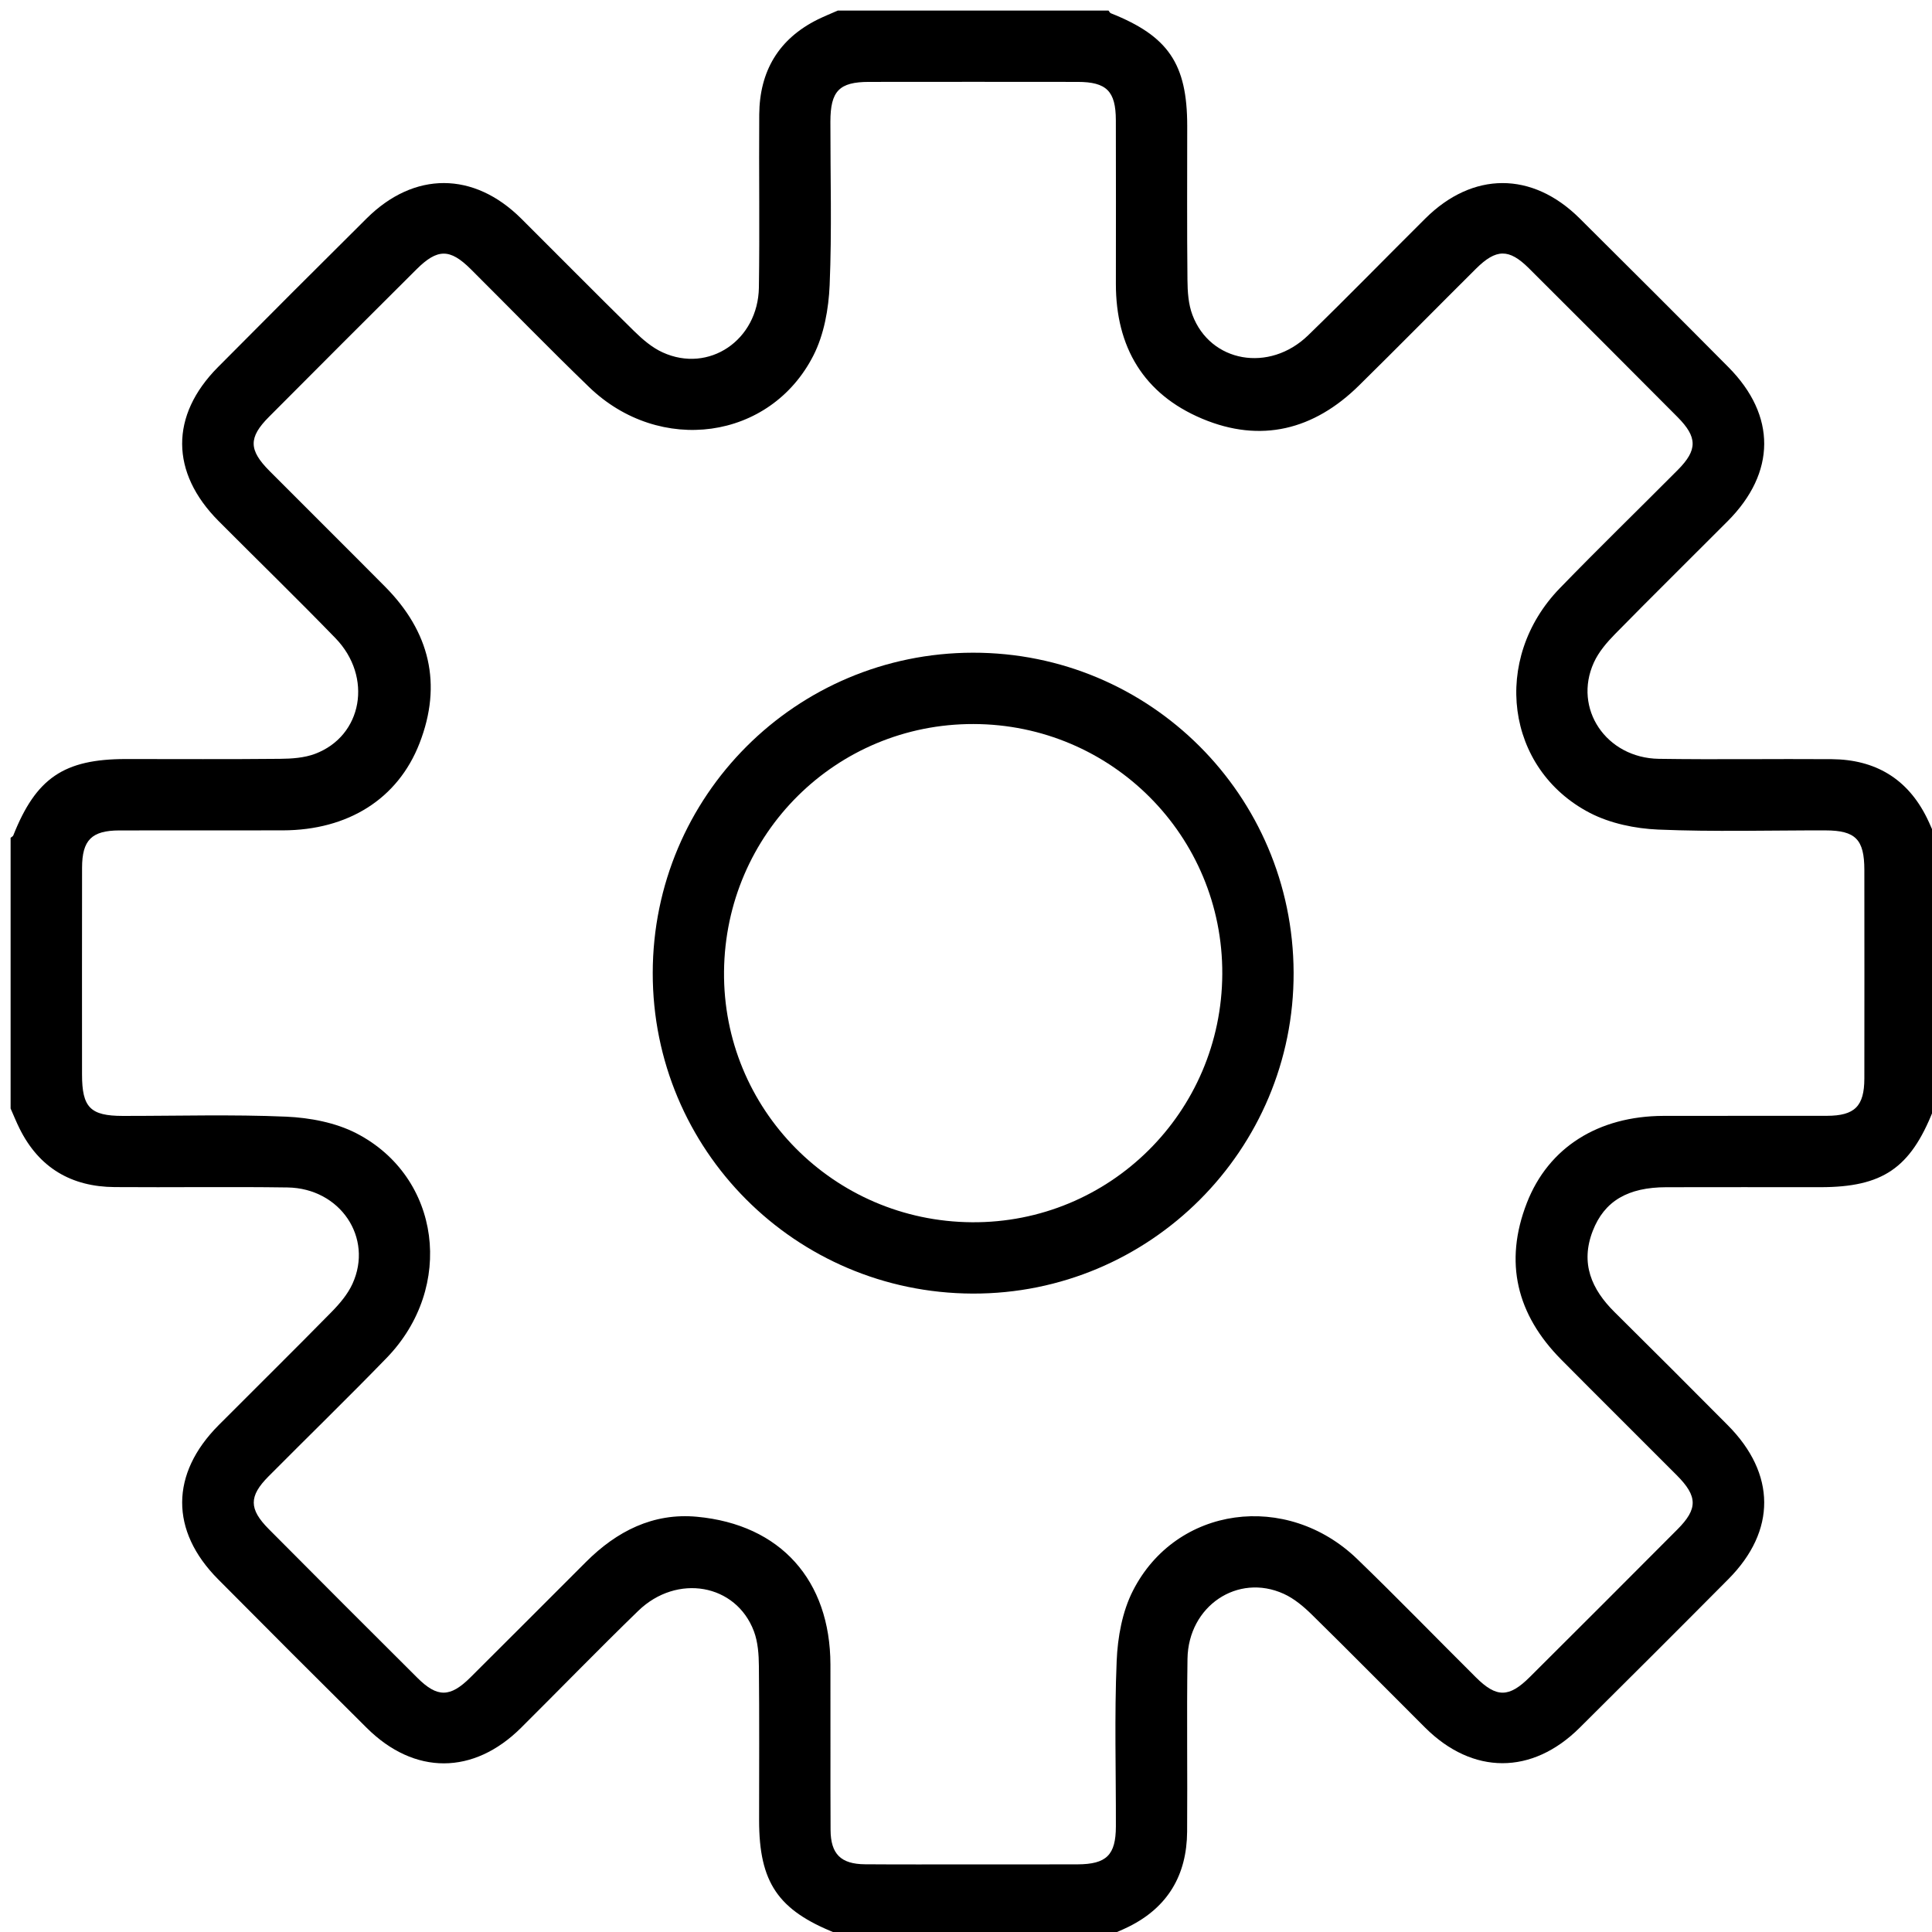<?xml version="1.0" encoding="utf-8"?>
<!-- Generator: Adobe Illustrator 16.0.3, SVG Export Plug-In . SVG Version: 6.00 Build 0)  -->
<!DOCTYPE svg PUBLIC "-//W3C//DTD SVG 1.1//EN" "http://www.w3.org/Graphics/SVG/1.1/DTD/svg11.dtd">
<svg version="1.1" id="Capa_1" xmlns="http://www.w3.org/2000/svg" xmlns:xlink="http://www.w3.org/1999/xlink" x="0px" y="0px"
	 width="56.69px" height="56.69px" viewBox="0 0 56.69 56.69" enable-background="new 0 0 56.69 56.69" xml:space="preserve">
<path fill-rule="evenodd" clip-rule="evenodd" d="M24.583,0.31c2.648,0,5.296,0,7.944,0c0.022,0.027,0.04,0.068,0.068,0.079
	c1.686,0.669,2.24,1.485,2.241,3.304c0,1.507-0.009,3.014,0.007,4.521c0.003,0.344,0.026,0.71,0.146,1.027
	c0.524,1.395,2.255,1.703,3.395,0.598c1.161-1.126,2.289-2.286,3.437-3.426c1.393-1.385,3.137-1.389,4.53-0.005
	c1.461,1.451,2.917,2.905,4.367,4.367c1.407,1.419,1.396,3.091-0.021,4.515c-1.103,1.107-2.216,2.203-3.311,3.318
	c-0.24,0.245-0.478,0.524-0.618,0.832c-0.615,1.351,0.36,2.802,1.907,2.826c1.691,0.025,3.382-0.002,5.073,0.01
	c1.27,0.01,2.219,0.566,2.79,1.719c0.095,0.192,0.175,0.391,0.262,0.587c0,2.648,0,5.296,0,7.944
	c-0.027,0.022-0.067,0.04-0.079,0.068c-0.669,1.686-1.484,2.24-3.304,2.241c-1.508,0-3.015-0.003-4.522,0.001
	c-1.132,0.002-1.819,0.406-2.16,1.283c-0.367,0.948-0.039,1.711,0.645,2.386c1.111,1.099,2.215,2.205,3.316,3.313
	c1.418,1.425,1.429,3.097,0.021,4.516c-1.45,1.461-2.908,2.915-4.369,4.366c-1.395,1.385-3.136,1.381-4.529-0.005
	c-1.107-1.102-2.203-2.216-3.318-3.31c-0.245-0.241-0.524-0.478-0.833-0.618c-1.351-0.615-2.801,0.359-2.824,1.907
	c-0.025,1.691,0.002,3.383-0.011,5.073c-0.009,1.27-0.565,2.219-1.719,2.79c-0.192,0.095-0.392,0.175-0.587,0.262
	c-2.647,0-5.296,0-7.944,0c-0.022-0.027-0.04-0.067-0.068-0.079c-1.686-0.669-2.24-1.484-2.241-3.304
	c0-1.507,0.009-3.015-0.006-4.521c-0.003-0.345-0.027-0.711-0.146-1.028c-0.524-1.395-2.258-1.702-3.396-0.599
	c-1.161,1.127-2.288,2.287-3.435,3.428c-1.397,1.39-3.131,1.395-4.529,0.006c-1.461-1.45-2.917-2.905-4.367-4.367
	c-1.408-1.42-1.398-3.091,0.019-4.516c1.102-1.107,2.216-2.203,3.31-3.318c0.241-0.245,0.478-0.523,0.619-0.832
	c0.616-1.35-0.359-2.803-1.907-2.826c-1.69-0.025-3.382,0.002-5.073-0.011c-1.269-0.009-2.218-0.565-2.79-1.719
	c-0.095-0.191-0.175-0.391-0.262-0.587c0-2.647,0-5.296,0-7.944c0.027-0.022,0.068-0.04,0.079-0.069
	c0.669-1.685,1.485-2.24,3.304-2.241c1.507,0,3.015,0.009,4.521-0.006c0.344-0.003,0.711-0.027,1.028-0.146
	c1.395-0.524,1.703-2.258,0.599-3.396c-1.126-1.161-2.287-2.289-3.428-3.435c-1.417-1.424-1.428-3.096-0.02-4.515
	c1.45-1.462,2.906-2.917,4.367-4.368c1.393-1.383,3.138-1.378,4.531,0.006c1.108,1.102,2.205,2.215,3.32,3.309
	c0.246,0.241,0.523,0.479,0.832,0.619c1.354,0.619,2.8-0.354,2.824-1.907c0.025-1.69-0.002-3.382,0.01-5.073
	c0.01-1.269,0.566-2.218,1.719-2.79C24.188,0.477,24.388,0.396,24.583,0.31z M28.524,54.706c1.029,0,2.06,0.002,3.089-0.001
	c0.854-0.003,1.128-0.271,1.13-1.115c0.004-1.617-0.045-3.237,0.023-4.853c0.029-0.696,0.164-1.448,0.477-2.061
	c1.269-2.49,4.515-2.928,6.585-0.926c1.177,1.137,2.316,2.312,3.477,3.466c0.606,0.604,0.972,0.603,1.587-0.011
	c1.445-1.439,2.89-2.882,4.329-4.329c0.602-0.604,0.596-0.97-0.019-1.587c-1.128-1.133-2.265-2.259-3.391-3.395
	c-1.306-1.317-1.687-2.855-1.009-4.597c0.637-1.636,2.1-2.547,4.007-2.554c1.6-0.005,3.199,0.002,4.799-0.002
	c0.815-0.002,1.095-0.281,1.097-1.093c0.003-2.041,0.002-4.082,0-6.123c-0.001-0.895-0.258-1.157-1.141-1.159
	c-1.637-0.003-3.274,0.045-4.908-0.024c-0.676-0.029-1.406-0.18-2.002-0.488c-2.48-1.285-2.897-4.518-0.887-6.592
	c1.139-1.175,2.313-2.315,3.467-3.476c0.579-0.583,0.577-0.957-0.009-1.547c-1.452-1.46-2.907-2.917-4.366-4.37
	c-0.582-0.578-0.958-0.572-1.549,0.015c-1.147,1.141-2.282,2.294-3.435,3.429c-1.322,1.302-2.88,1.696-4.6,0.973
	c-1.716-0.722-2.534-2.099-2.532-3.961c0.002-1.599,0.003-3.199-0.001-4.798c-0.002-0.852-0.272-1.123-1.121-1.124
	c-2.041-0.003-4.081-0.002-6.122,0c-0.875,0.001-1.132,0.267-1.133,1.168c-0.002,1.599,0.045,3.201-0.022,4.797
	c-0.03,0.696-0.164,1.449-0.476,2.062c-1.267,2.489-4.512,2.927-6.584,0.926c-1.177-1.136-2.317-2.311-3.477-3.465
	C13.2,7.29,12.834,7.292,12.22,7.904c-1.446,1.44-2.89,2.882-4.329,4.329c-0.603,0.605-0.596,0.971,0.018,1.587
	c1.128,1.133,2.264,2.259,3.391,3.395c1.306,1.317,1.687,2.855,1.009,4.597c-0.636,1.635-2.1,2.547-4.006,2.553
	c-1.6,0.005-3.199-0.002-4.798,0.002c-0.815,0.002-1.095,0.281-1.097,1.093c-0.003,2.022-0.002,4.044-0.001,6.067
	c0,0.969,0.243,1.216,1.195,1.217c1.599,0.002,3.201-0.047,4.797,0.022c0.695,0.031,1.447,0.173,2.058,0.488
	c2.482,1.281,2.898,4.517,0.888,6.591c-1.139,1.175-2.313,2.315-3.466,3.476c-0.579,0.583-0.578,0.957,0.008,1.547
	c1.452,1.461,2.907,2.918,4.366,4.37c0.582,0.578,0.958,0.571,1.548-0.016c1.134-1.127,2.263-2.261,3.395-3.392
	c0.899-0.898,1.967-1.445,3.256-1.324c2.454,0.229,3.908,1.867,3.915,4.333c0.005,1.618-0.004,3.236,0.004,4.854
	c0.003,0.71,0.303,1.005,1.011,1.01C26.429,54.711,27.477,54.706,28.524,54.706z"/>
<path fill-rule="evenodd" clip-rule="evenodd" d="M28.548,19.152c5.19-0.006,9.39,4.182,9.41,9.382
	c0.019,5.205-4.219,9.442-9.423,9.423c-5.2-0.02-9.388-4.22-9.382-9.41C19.159,23.353,23.353,19.159,28.548,19.152z M35.865,28.579
	c0.019-4.047-3.245-7.326-7.3-7.334c-4.029-0.008-7.279,3.215-7.32,7.258c-0.041,4.039,3.212,7.332,7.272,7.361
	C32.56,35.894,35.847,32.635,35.865,28.579z"/>
</svg>

